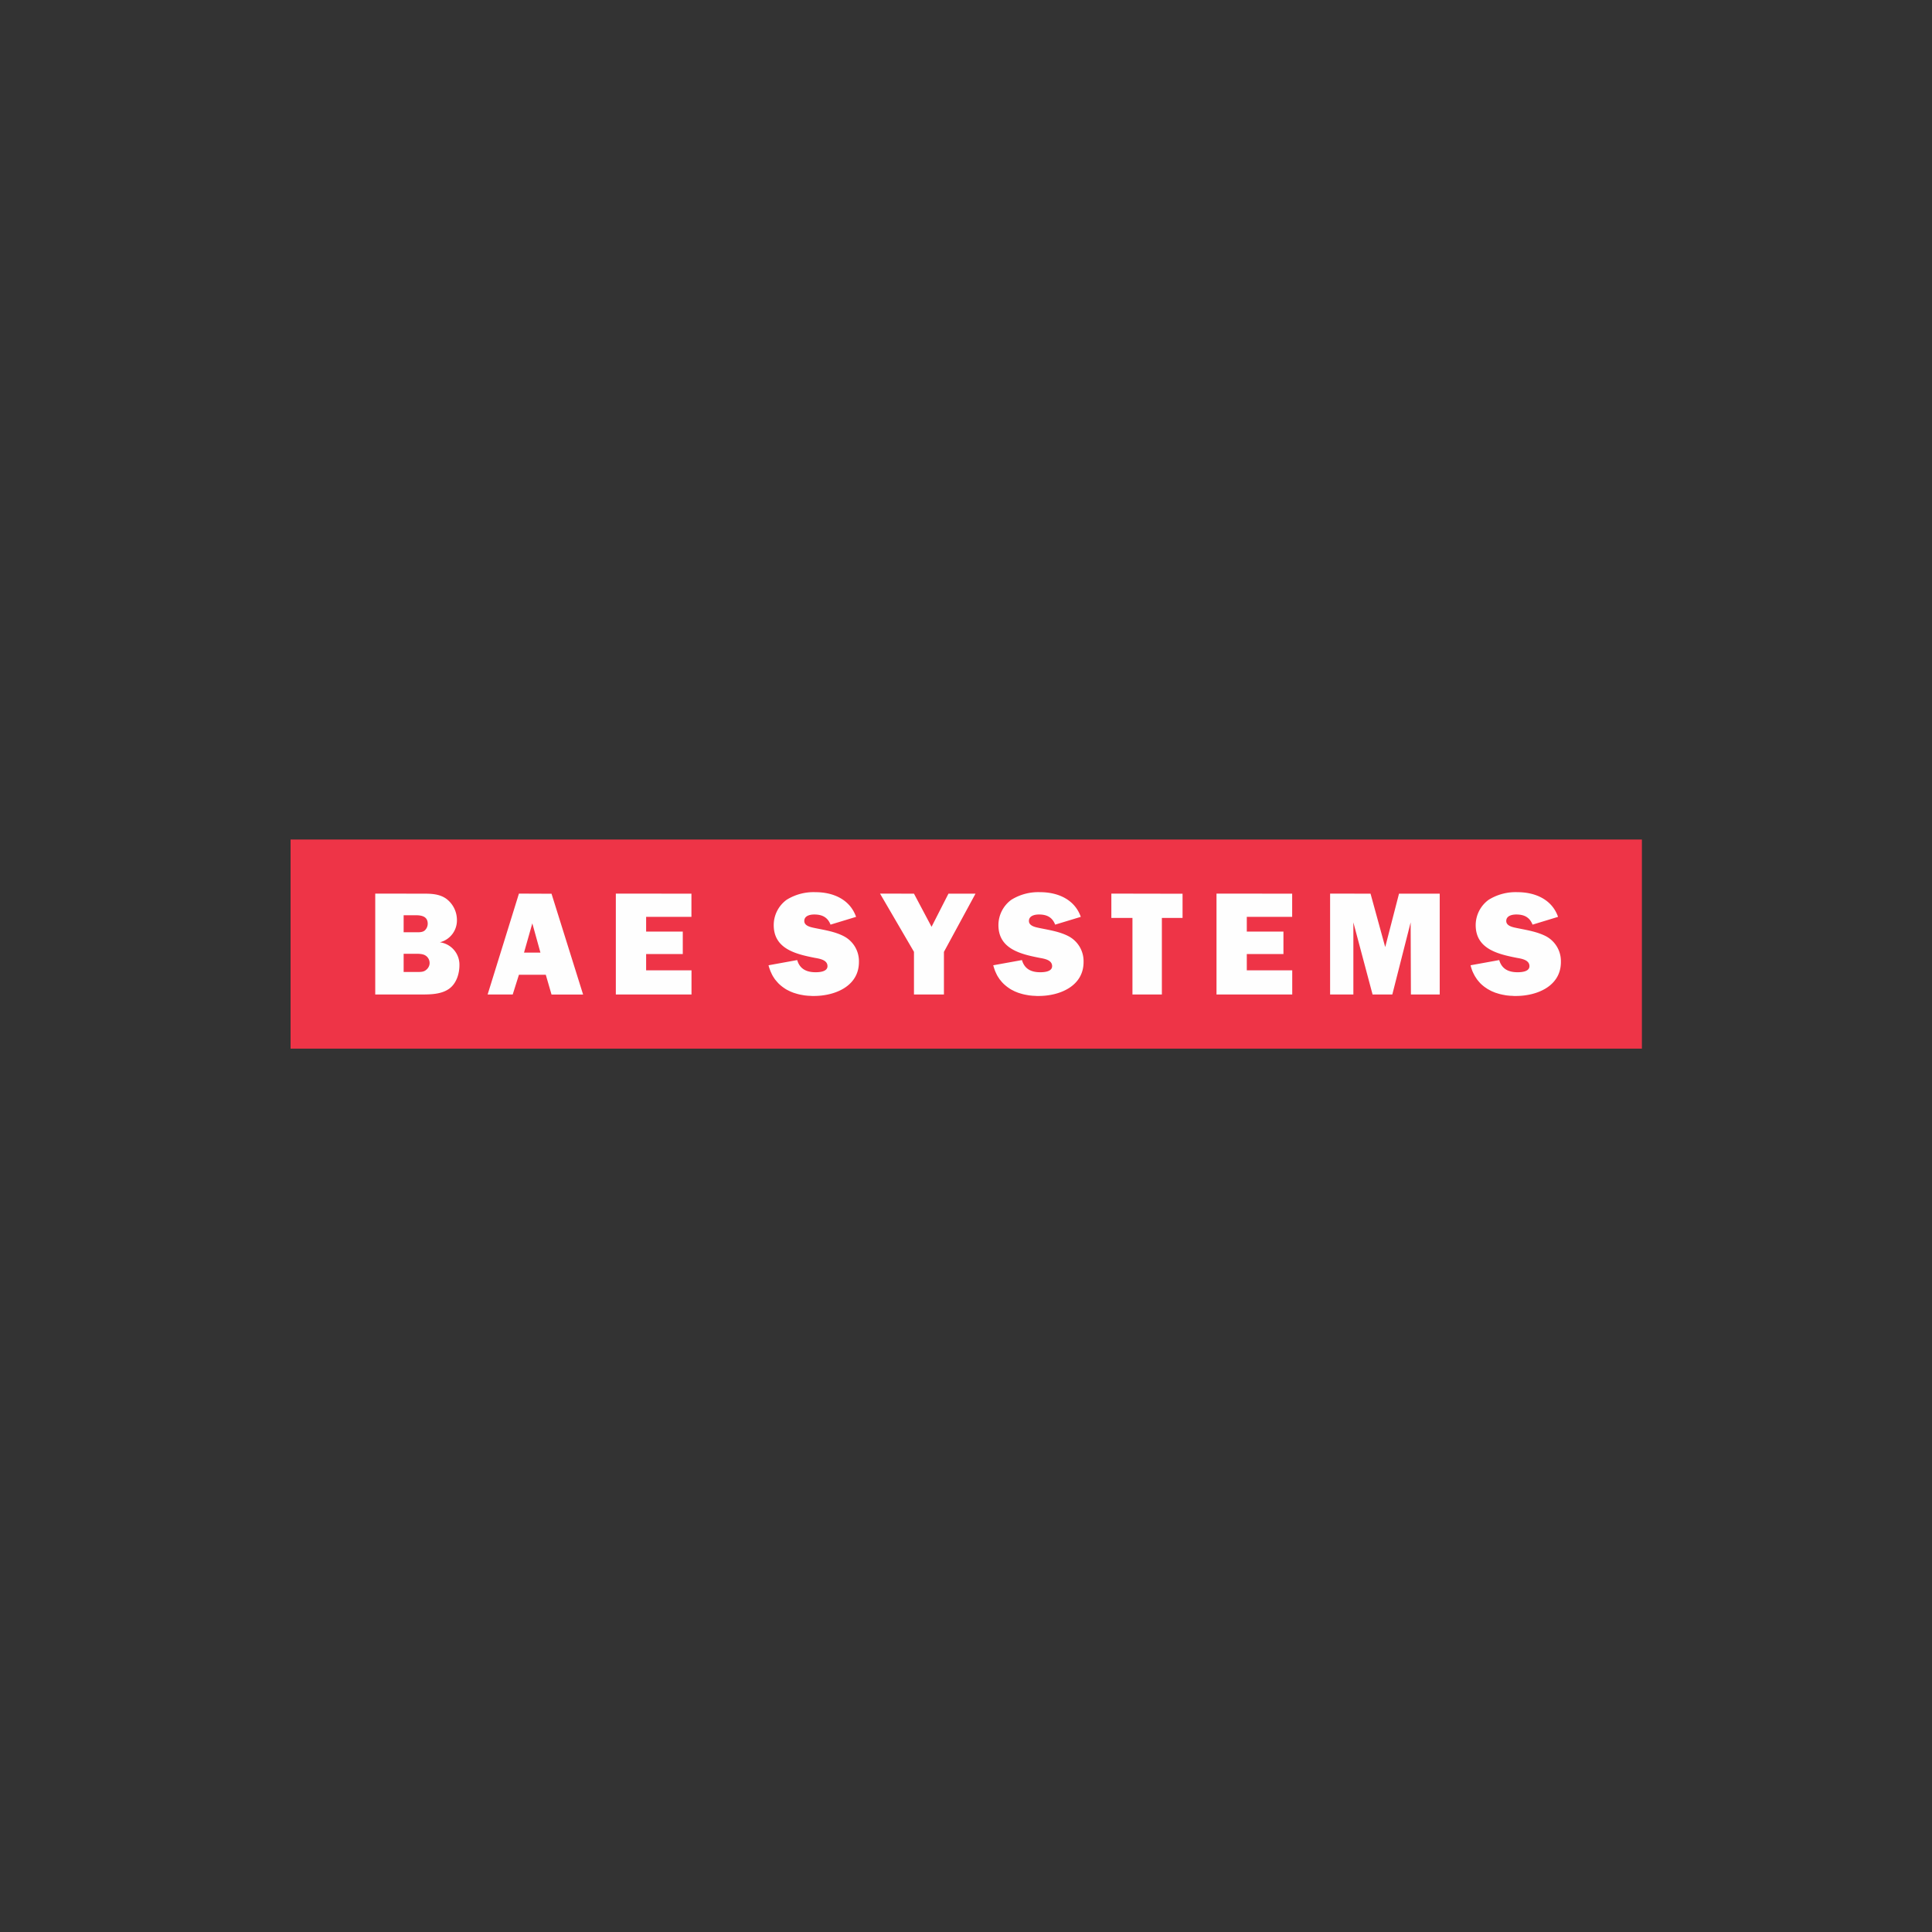 <svg width="40" height="40" fill="none" xmlns="http://www.w3.org/2000/svg"><rect width="100%" height="100%" fill="#333333" stroke="none"/><g clip-path="url(#a)" transform="matrix(1.4 0 0 1.4 -8.002 -7.819)"><path d="M10.013 21.095h19.984V18H10.013Z" fill="#ee3447"/><path d="M11.685 19.69h.18c.041 0 .094 0 .133.02a.131.131 0 0 1 .071.117c0 .041-.022.08-.055.104-.036.03-.086.028-.131.028h-.198zm1.903-.45.12.433h-.243zm-1.903-.12h.177c.087 0 .179.016.179.126a.135.135 0 0 1-.043.098c-.033.03-.085.028-.129.028h-.184zm13.701-.32v1.492h.344v-1.066l.284 1.066h.292l.271-1.066.004 1.066h.426v-1.491h-.602l-.204.79-.217-.79zm-1.68 0v1.492h1.12v-.357h-.672v-.241h.542v-.332h-.542v-.218h.671v-.343zm-1.555 0v.36h.312v1.132h.435V19.16h.306v-.358zm-3.421 0 .502.861v.631h.443v-.63l.467-.861h-.4l-.25.49-.26-.49zm-3.907 0v1.492h1.119v-.357h-.671v-.241h.542v-.332h-.542v-.218h.67v-.343zm-1.433 0-.463 1.492h.371L13.39 20h.397l.085.293h.467l-.467-1.491zm-2.125 0v1.492h.683c.134 0 .295-.002.41-.085.106-.076.152-.219.152-.348a.334.334 0 0 0-.289-.339.333.333 0 0 0 .252-.328.392.392 0 0 0-.158-.316c-.094-.067-.209-.075-.321-.075zm16.893-.021a.755.755 0 0 0-.428.113.465.465 0 0 0-.191.374c0 .354.332.43.612.485.068.012.183.03.183.122 0 .082-.117.09-.176.09-.132 0-.233-.047-.271-.18l-.424.077.008.03.009.028.01.028.012.026.013.026.013.024.015.023.015.023.016.02.017.02.018.02.019.018.02.017.02.016.022.015.022.015.023.013.022.012.024.012.025.01.024.01.027.008.025.008.027.007.027.006.027.005.027.005.028.003.03.003.029.001.028.002h.03c.308 0 .664-.143.664-.502a.417.417 0 0 0-.22-.381c-.132-.068-.282-.091-.423-.12-.057-.012-.165-.028-.165-.106s.087-.096.148-.096c.115 0 .197.039.241.15l.377-.115c-.09-.259-.34-.365-.599-.365zm-7.059 0a.753.753 0 0 0-.428.113.465.465 0 0 0-.19.374c0 .354.332.43.612.485.067.012.182.03.182.122 0 .082-.117.09-.176.09-.132 0-.232-.047-.27-.18l-.425.077.009.03.009.028.01.028.012.026.012.026.013.024.015.023.015.023.017.02.016.02.019.02.019.018.02.017.02.016.021.015.022.015.022.013.024.012.023.012.025.01.025.01.025.008.027.008.026.007.027.006.028.005.027.005.028.003.03.003.027.001.03.002h.03c.307 0 .663-.143.663-.502a.417.417 0 0 0-.221-.381c-.13-.068-.28-.091-.422-.12-.056-.012-.165-.028-.165-.106s.087-.096.148-.096c.115 0 .197.039.24.15l.379-.115c-.091-.259-.341-.365-.6-.365zm-3.322 0a.754.754 0 0 0-.429.113.464.464 0 0 0-.19.374c0 .354.332.43.612.485.068.012.183.03.183.122 0 .082-.117.09-.176.09-.133 0-.233-.047-.272-.18l-.424.077.008.03.01.028.01.028.012.026.012.026.013.024.015.023.015.023.017.02.017.02.018.02.019.018.02.017.02.016.021.015.022.015.022.013.024.012.024.012.024.01.025.01.026.008.026.008.026.007.027.006.028.005.027.005.028.003.03.003.027.001.03.002h.028c.31 0 .666-.143.666-.502a.416.416 0 0 0-.222-.381c-.13-.068-.28-.091-.422-.12-.056-.012-.164-.028-.164-.106s.086-.096.147-.096c.115 0 .198.039.241.15l.378-.115c-.091-.259-.34-.365-.599-.365z" fill="#fefefe"/></g><defs><clipPath id="a"><path fill="#fff" transform="translate(10 18)" d="M0 0h20v3.093H0z"/></clipPath></defs></svg>